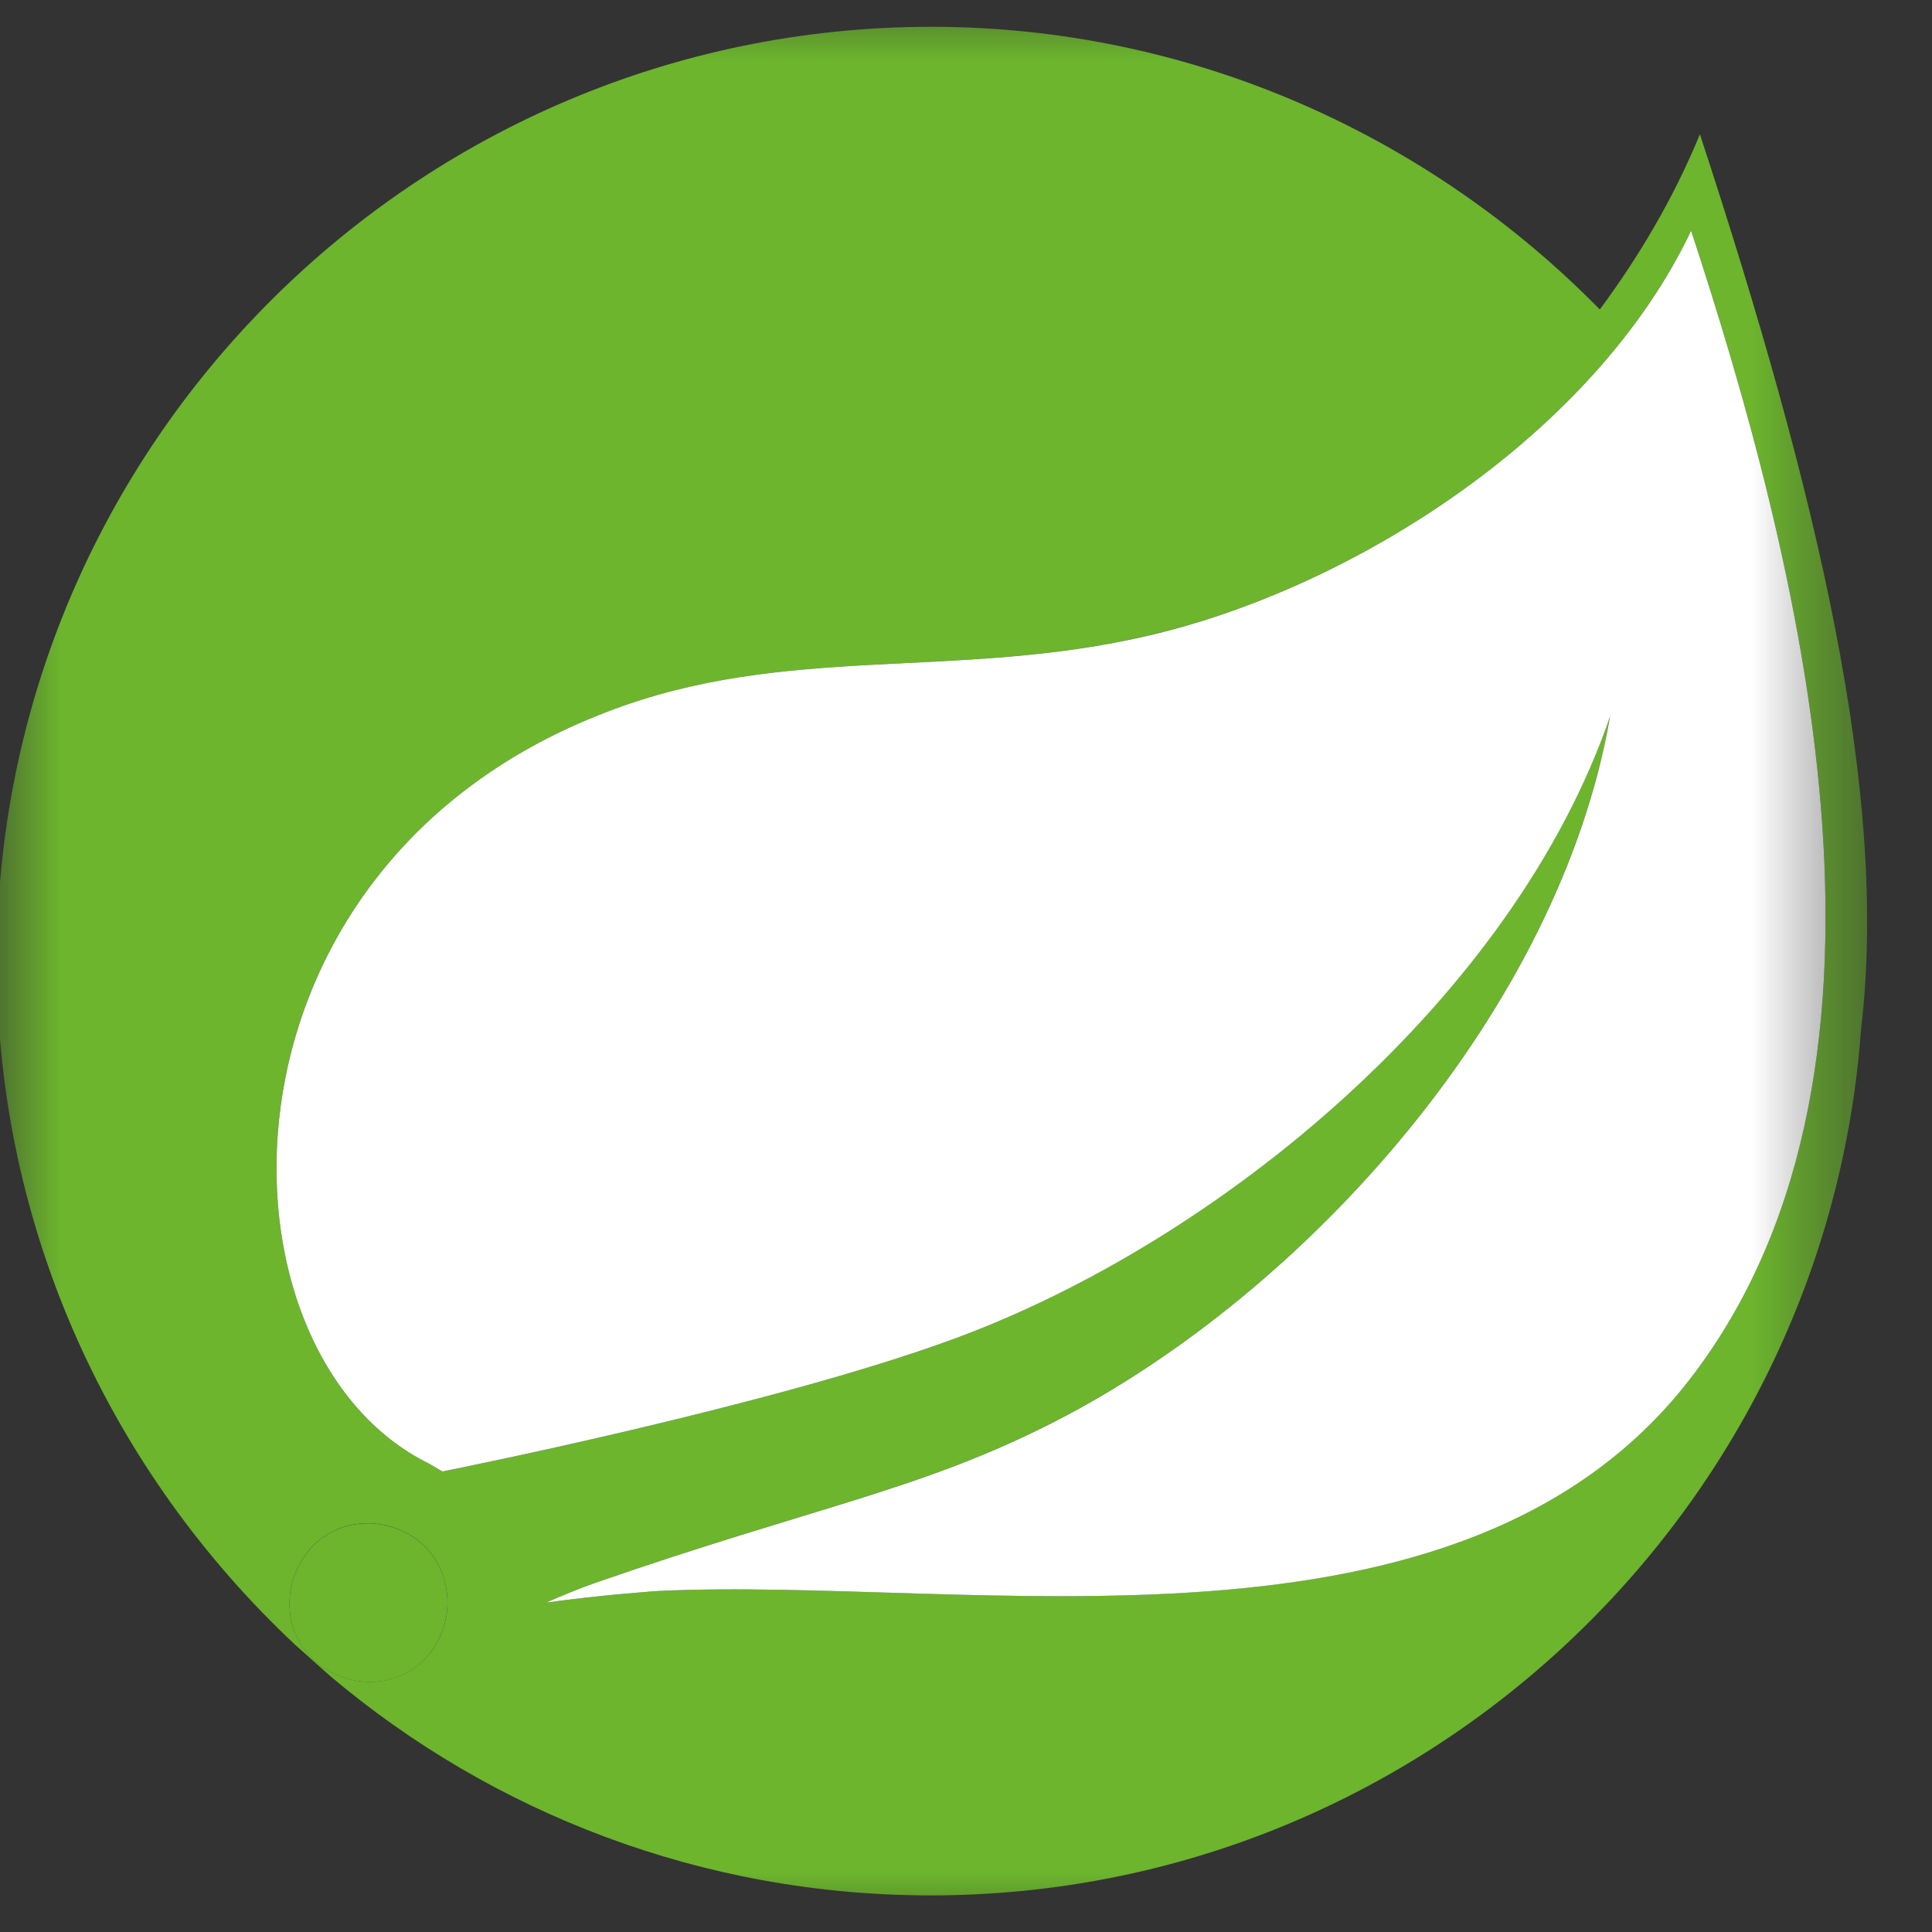 <svg width="16" height="16" viewBox="0 0 16 16" fill="none" xmlns="http://www.w3.org/2000/svg">
<rect x="0" y="0" width="16" height="16" fill="#333333" stroke="none"/>
<g clip-path="url(#clip0_98_796)">
<mask id="mask0_98_796" style="mask-type:luminance" maskUnits="userSpaceOnUse" x="0" y="0" width="16" height="16">
<path d="M15.463 0H0V16H15.463V0Z" fill="white"/>
</mask>
<g mask="url(#mask0_98_796)">
<path d="M14.078 1.112C13.855 1.653 13.567 2.133 13.249 2.563C11.845 1.132 9.88 0.222 7.712 0.222C3.453 0.222 -0.027 3.683 -0.027 7.958C-0.027 10.191 0.929 12.201 2.444 13.621L2.732 13.878C4.071 15.01 5.813 15.697 7.708 15.697C11.775 15.697 15.125 12.524 15.413 8.518C15.643 6.572 15.052 4.082 14.078 1.112ZM3.565 13.686C3.342 13.974 2.928 14.005 2.64 13.782C2.352 13.559 2.321 13.145 2.544 12.857C2.766 12.569 3.181 12.539 3.469 12.761C3.741 12.984 3.787 13.398 3.565 13.686ZM14.032 11.372C12.132 13.909 8.05 13.049 5.448 13.176C5.448 13.176 4.984 13.207 4.524 13.272C4.524 13.272 4.7 13.191 4.923 13.111C6.757 12.474 7.62 12.343 8.737 11.771C10.828 10.701 12.915 8.357 13.333 5.932C12.535 8.261 10.11 10.271 7.908 11.085C6.392 11.645 3.664 12.186 3.664 12.186L3.553 12.121C1.704 11.211 1.638 7.19 5.023 5.897C6.507 5.322 7.912 5.64 9.523 5.26C11.231 4.861 13.211 3.583 14.005 1.911C14.891 4.608 15.977 8.786 14.032 11.372Z" fill="#6CB52D"/>
<path d="M3.564 13.687C3.342 13.975 2.928 14.005 2.64 13.783C2.352 13.56 2.321 13.146 2.544 12.858C2.766 12.57 3.181 12.54 3.469 12.762C3.741 12.985 3.787 13.399 3.564 13.687Z" fill="#6CB52D"/>
<path d="M14.032 11.373C12.133 13.909 8.05 13.05 5.449 13.176C5.449 13.176 4.984 13.207 4.524 13.272C4.524 13.272 4.7 13.191 4.923 13.111C6.757 12.474 7.62 12.344 8.737 11.772C10.828 10.701 12.915 8.357 13.334 5.932C12.536 8.261 10.111 10.272 7.908 11.085C6.393 11.645 3.664 12.186 3.664 12.186L3.553 12.121C1.704 11.212 1.639 7.19 5.023 5.897C6.508 5.322 7.912 5.64 9.523 5.261C11.231 4.861 13.211 3.584 14.005 1.911C14.891 4.608 15.977 8.787 14.032 11.373Z" fill="white"/>
</g>
</g>
<defs>
<clipPath id="clip0_98_796">
<rect width="15.467" height="16" fill="white"/>
</clipPath>
</defs>
</svg>
